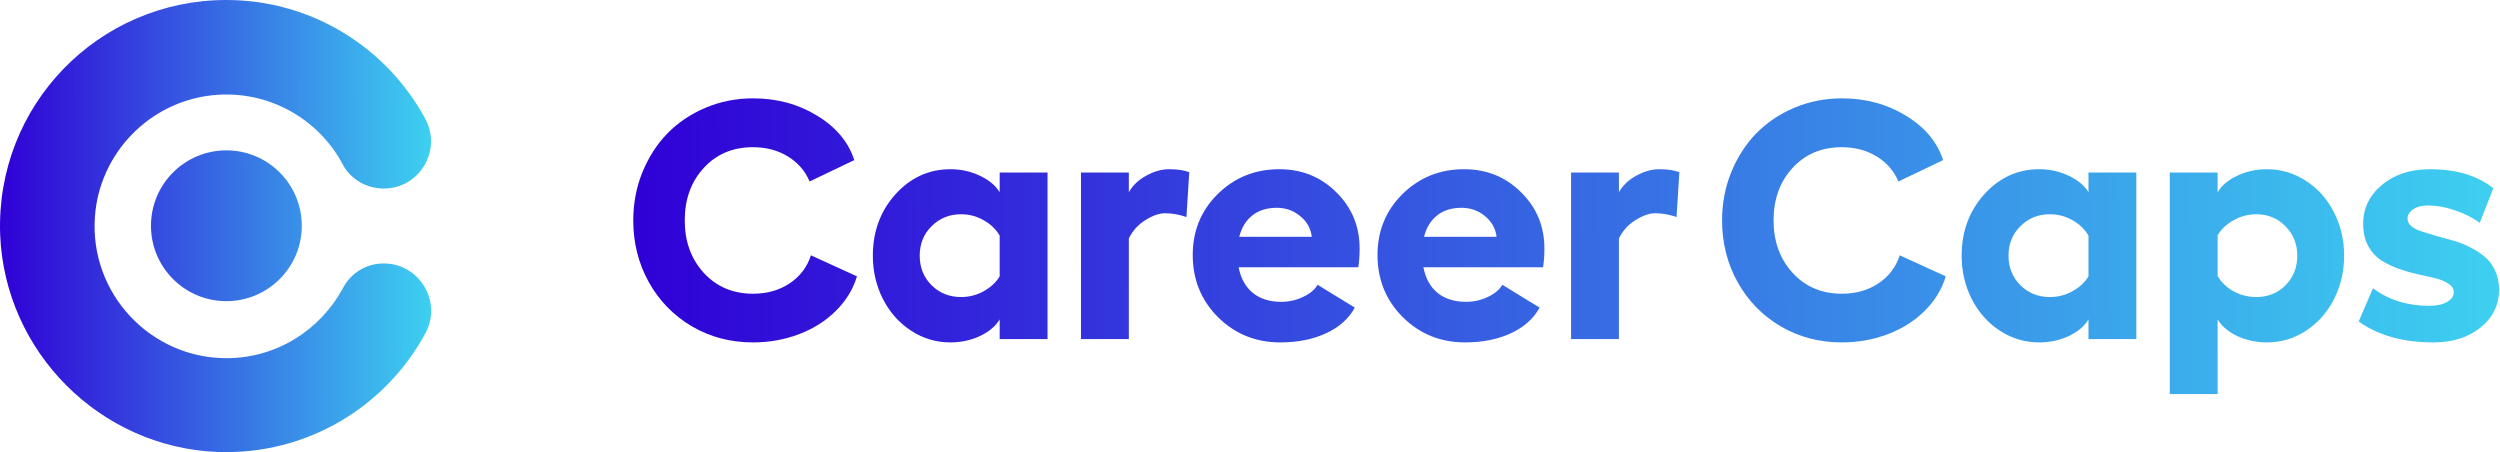 <svg width="188" height="34" viewBox="0 0 188 34" fill="none" xmlns="http://www.w3.org/2000/svg">
<path d="M64.443 20.781C64.152 21.752 63.625 22.616 62.861 23.371C62.106 24.126 61.185 24.711 60.097 25.127C59.01 25.541 57.852 25.749 56.623 25.749C54.938 25.749 53.407 25.346 52.029 24.541C50.651 23.728 49.572 22.62 48.791 21.217C48.011 19.814 47.621 18.266 47.621 16.573C47.621 15.294 47.849 14.091 48.306 12.962C48.771 11.825 49.398 10.849 50.186 10.036C50.983 9.222 51.938 8.579 53.05 8.106C54.17 7.633 55.362 7.396 56.623 7.396C58.433 7.396 60.043 7.832 61.454 8.703C62.874 9.567 63.803 10.679 64.243 12.04L60.882 13.646C60.55 12.858 60.006 12.231 59.251 11.766C58.495 11.302 57.619 11.069 56.623 11.069C55.112 11.069 53.88 11.588 52.925 12.626C51.971 13.663 51.493 14.979 51.493 16.573C51.493 18.158 51.971 19.474 52.925 20.52C53.888 21.565 55.121 22.088 56.623 22.088C57.686 22.088 58.607 21.827 59.388 21.304C60.168 20.781 60.699 20.08 60.981 19.2L64.443 20.781Z" fill="url(#paint0_linear_83_604)"/>
<path d="M75.175 12.974H78.774V25.5H75.175V24.018C74.868 24.533 74.37 24.952 73.681 25.276C73.001 25.591 72.266 25.749 71.478 25.749C70.407 25.749 69.423 25.459 68.527 24.877C67.63 24.296 66.925 23.508 66.41 22.512C65.895 21.507 65.638 20.412 65.638 19.225C65.638 17.415 66.202 15.879 67.331 14.618C68.469 13.356 69.851 12.725 71.478 12.725C72.258 12.725 72.992 12.887 73.681 13.211C74.37 13.534 74.868 13.95 75.175 14.456V12.974ZM72.274 22.337C72.88 22.337 73.445 22.192 73.968 21.902C74.499 21.611 74.902 21.238 75.175 20.781V17.718C74.902 17.245 74.499 16.859 73.968 16.56C73.445 16.261 72.88 16.112 72.274 16.112C71.394 16.112 70.656 16.411 70.058 17.008C69.46 17.598 69.162 18.336 69.162 19.225C69.162 20.113 69.46 20.856 70.058 21.453C70.656 22.043 71.394 22.337 72.274 22.337Z" fill="url(#paint1_linear_83_604)"/>
<path d="M87.901 12.725C88.54 12.725 89.05 12.8 89.432 12.949L89.221 16.323C88.689 16.133 88.154 16.037 87.614 16.037C87.166 16.037 86.668 16.211 86.12 16.56C85.581 16.9 85.17 17.357 84.888 17.93V25.5H81.289V12.974H84.888V14.456C85.178 13.941 85.614 13.526 86.195 13.211C86.784 12.887 87.353 12.725 87.901 12.725Z" fill="url(#paint2_linear_83_604)"/>
<path d="M102.244 18.689C102.244 19.196 102.211 19.665 102.145 20.096H93.143C93.309 20.943 93.67 21.59 94.226 22.039C94.782 22.479 95.492 22.698 96.355 22.698C96.919 22.698 97.459 22.578 97.974 22.337C98.497 22.097 98.866 21.79 99.082 21.416L101.883 23.134C101.427 23.964 100.705 24.608 99.717 25.064C98.729 25.521 97.584 25.749 96.28 25.749C94.438 25.749 92.877 25.118 91.599 23.856C90.329 22.586 89.694 21.026 89.694 19.175C89.694 17.357 90.32 15.83 91.574 14.593C92.835 13.348 94.379 12.725 96.206 12.725C97.899 12.725 99.327 13.302 100.489 14.456C101.659 15.61 102.244 17.021 102.244 18.689ZM93.192 17.805H98.646C98.571 17.183 98.281 16.664 97.774 16.249C97.268 15.834 96.683 15.626 96.019 15.626C95.272 15.626 94.657 15.817 94.176 16.199C93.695 16.581 93.367 17.116 93.192 17.805Z" fill="url(#paint3_linear_83_604)"/>
<path d="M116.14 18.689C116.14 19.196 116.107 19.665 116.04 20.096H107.038C107.204 20.943 107.565 21.59 108.121 22.039C108.677 22.479 109.387 22.698 110.25 22.698C110.815 22.698 111.354 22.578 111.869 22.337C112.392 22.097 112.761 21.79 112.977 21.416L115.779 23.134C115.322 23.964 114.6 24.608 113.612 25.064C112.625 25.521 111.479 25.749 110.176 25.749C108.333 25.749 106.772 25.118 105.494 23.856C104.224 22.586 103.589 21.026 103.589 19.175C103.589 17.357 104.216 15.83 105.469 14.593C106.731 13.348 108.275 12.725 110.101 12.725C111.794 12.725 113.222 13.302 114.384 14.456C115.555 15.61 116.14 17.021 116.14 18.689ZM107.088 17.805H112.542C112.467 17.183 112.176 16.664 111.67 16.249C111.164 15.834 110.578 15.626 109.914 15.626C109.167 15.626 108.553 15.817 108.072 16.199C107.59 16.581 107.262 17.116 107.088 17.805Z" fill="url(#paint4_linear_83_604)"/>
<path d="M124.756 12.725C125.395 12.725 125.906 12.8 126.288 12.949L126.076 16.323C125.545 16.133 125.009 16.037 124.47 16.037C124.021 16.037 123.523 16.211 122.976 16.56C122.436 16.9 122.025 17.357 121.743 17.93V25.5H118.145V12.974H121.743V14.456C122.033 13.941 122.469 13.526 123.05 13.211C123.64 12.887 124.208 12.725 124.756 12.725Z" fill="url(#paint5_linear_83_604)"/>
<path d="M146.321 20.781C146.031 21.752 145.503 22.616 144.74 23.371C143.984 24.126 143.063 24.711 141.976 25.127C140.888 25.541 139.73 25.749 138.502 25.749C136.817 25.749 135.285 25.346 133.907 24.541C132.529 23.728 131.45 22.62 130.67 21.217C129.89 19.814 129.5 18.266 129.5 16.573C129.5 15.294 129.728 14.091 130.184 12.962C130.649 11.825 131.276 10.849 132.064 10.036C132.861 9.222 133.816 8.579 134.928 8.106C136.049 7.633 137.24 7.396 138.502 7.396C140.311 7.396 141.922 7.832 143.333 8.703C144.752 9.567 145.682 10.679 146.122 12.04L142.76 13.646C142.428 12.858 141.884 12.231 141.129 11.766C140.374 11.302 139.498 11.069 138.502 11.069C136.991 11.069 135.758 11.588 134.804 12.626C133.849 13.663 133.372 14.979 133.372 16.573C133.372 18.158 133.849 19.474 134.804 20.52C135.767 21.565 136.999 22.088 138.502 22.088C139.564 22.088 140.486 21.827 141.266 21.304C142.046 20.781 142.577 20.08 142.86 19.2L146.321 20.781Z" fill="url(#paint6_linear_83_604)"/>
<path d="M157.054 12.974H160.652V25.5H157.054V24.018C156.747 24.533 156.249 24.952 155.56 25.276C154.879 25.591 154.145 25.749 153.356 25.749C152.285 25.749 151.302 25.459 150.405 24.877C149.509 24.296 148.803 23.508 148.288 22.512C147.774 21.507 147.516 20.412 147.516 19.225C147.516 17.415 148.081 15.879 149.21 14.618C150.347 13.356 151.729 12.725 153.356 12.725C154.136 12.725 154.871 12.887 155.56 13.211C156.249 13.534 156.747 13.95 157.054 14.456V12.974ZM154.153 22.337C154.759 22.337 155.323 22.192 155.846 21.902C156.377 21.611 156.78 21.238 157.054 20.781V17.718C156.78 17.245 156.377 16.859 155.846 16.56C155.323 16.261 154.759 16.112 154.153 16.112C153.273 16.112 152.534 16.411 151.937 17.008C151.339 17.598 151.04 18.336 151.04 19.225C151.04 20.113 151.339 20.856 151.937 21.453C152.534 22.043 153.273 22.337 154.153 22.337Z" fill="url(#paint7_linear_83_604)"/>
<path d="M170.464 12.725C171.535 12.725 172.514 13.016 173.402 13.597C174.299 14.169 175 14.954 175.507 15.95C176.021 16.946 176.279 18.038 176.279 19.225C176.279 20.412 176.021 21.507 175.507 22.512C175 23.508 174.299 24.296 173.402 24.877C172.514 25.459 171.535 25.749 170.464 25.749C169.675 25.749 168.937 25.591 168.248 25.276C167.567 24.952 167.073 24.533 166.766 24.018V29.634H163.167V12.974H166.766V14.456C167.073 13.941 167.567 13.526 168.248 13.211C168.937 12.887 169.675 12.725 170.464 12.725ZM169.679 22.337C170.551 22.337 171.281 22.043 171.871 21.453C172.46 20.856 172.755 20.113 172.755 19.225C172.755 18.345 172.456 17.606 171.858 17.008C171.269 16.411 170.543 16.112 169.679 16.112C169.073 16.112 168.505 16.261 167.974 16.56C167.442 16.851 167.04 17.228 166.766 17.693V20.756C167.04 21.229 167.438 21.611 167.961 21.902C168.484 22.192 169.057 22.337 169.679 22.337Z" fill="url(#paint8_linear_83_604)"/>
<path d="M182.99 25.749C180.715 25.749 178.844 25.226 177.374 24.18L178.445 21.677C179.624 22.557 181.035 22.997 182.678 22.997C183.235 22.997 183.679 22.902 184.011 22.711C184.351 22.52 184.521 22.275 184.521 21.976C184.521 21.719 184.393 21.507 184.135 21.341C183.886 21.167 183.562 21.03 183.164 20.93C182.766 20.831 182.326 20.731 181.844 20.632C181.363 20.524 180.881 20.387 180.4 20.221C179.918 20.046 179.479 19.835 179.08 19.586C178.682 19.328 178.354 18.971 178.096 18.515C177.847 18.05 177.719 17.506 177.71 16.884C177.694 15.705 178.159 14.717 179.105 13.92C180.051 13.123 181.259 12.725 182.728 12.725C184.712 12.725 186.302 13.202 187.497 14.157L186.476 16.759C185.978 16.386 185.368 16.075 184.646 15.825C183.932 15.576 183.243 15.452 182.579 15.452C182.122 15.452 181.753 15.547 181.471 15.738C181.188 15.929 181.047 16.166 181.047 16.448C181.047 16.664 181.147 16.855 181.346 17.021C181.545 17.178 181.803 17.307 182.118 17.407C182.442 17.506 182.807 17.618 183.214 17.743C183.629 17.859 184.048 17.975 184.471 18.092C184.895 18.208 185.31 18.37 185.717 18.577C186.132 18.785 186.501 19.021 186.825 19.287C187.148 19.544 187.41 19.884 187.609 20.308C187.817 20.731 187.925 21.213 187.933 21.752C187.933 22.914 187.468 23.873 186.538 24.628C185.617 25.375 184.434 25.749 182.99 25.749Z" fill="url(#paint9_linear_83_604)"/>
<path fill-rule="evenodd" clip-rule="evenodd" d="M32.015 25.022C33.256 22.647 31.519 19.812 28.861 19.812C27.55 19.812 26.38 20.52 25.778 21.69C24.076 24.809 20.816 26.935 17.024 26.935C11.353 26.935 6.746 22.115 7.135 16.338C7.454 11.554 11.211 7.655 15.996 7.159C20.213 6.734 23.97 8.967 25.778 12.369C26.38 13.503 27.585 14.177 28.861 14.177C31.555 14.177 33.256 11.306 31.98 8.931C29.109 3.615 23.474 0 17.024 0C7.384 0 -0.343 7.939 0.012 17.65C0.366 26.475 7.525 33.634 16.35 33.988C23.119 34.236 29.038 30.55 32.015 25.022ZM22.694 16.977C22.694 20.108 20.155 22.647 17.024 22.647C13.892 22.647 11.353 20.108 11.353 16.977C11.353 13.845 13.892 11.306 17.024 11.306C20.155 11.306 22.694 13.845 22.694 16.977Z" fill="url(#paint10_linear_83_604)"/>
<defs>
<linearGradient id="paint0_linear_83_604" x1="47.621" y1="18.515" x2="187.924" y2="17.32" gradientUnits="userSpaceOnUse">
<stop stop-color="#3000D6"/>
<stop offset="1" stop-color="#3DD0F0"/>
</linearGradient>
<linearGradient id="paint1_linear_83_604" x1="47.621" y1="18.515" x2="187.924" y2="17.32" gradientUnits="userSpaceOnUse">
<stop stop-color="#3000D6"/>
<stop offset="1" stop-color="#3DD0F0"/>
</linearGradient>
<linearGradient id="paint2_linear_83_604" x1="47.621" y1="18.515" x2="187.924" y2="17.32" gradientUnits="userSpaceOnUse">
<stop stop-color="#3000D6"/>
<stop offset="1" stop-color="#3DD0F0"/>
</linearGradient>
<linearGradient id="paint3_linear_83_604" x1="47.621" y1="18.515" x2="187.924" y2="17.32" gradientUnits="userSpaceOnUse">
<stop stop-color="#3000D6"/>
<stop offset="1" stop-color="#3DD0F0"/>
</linearGradient>
<linearGradient id="paint4_linear_83_604" x1="47.621" y1="18.515" x2="187.924" y2="17.32" gradientUnits="userSpaceOnUse">
<stop stop-color="#3000D6"/>
<stop offset="1" stop-color="#3DD0F0"/>
</linearGradient>
<linearGradient id="paint5_linear_83_604" x1="47.621" y1="18.515" x2="187.924" y2="17.32" gradientUnits="userSpaceOnUse">
<stop stop-color="#3000D6"/>
<stop offset="1" stop-color="#3DD0F0"/>
</linearGradient>
<linearGradient id="paint6_linear_83_604" x1="47.621" y1="18.515" x2="187.924" y2="17.32" gradientUnits="userSpaceOnUse">
<stop stop-color="#3000D6"/>
<stop offset="1" stop-color="#3DD0F0"/>
</linearGradient>
<linearGradient id="paint7_linear_83_604" x1="47.621" y1="18.515" x2="187.924" y2="17.32" gradientUnits="userSpaceOnUse">
<stop stop-color="#3000D6"/>
<stop offset="1" stop-color="#3DD0F0"/>
</linearGradient>
<linearGradient id="paint8_linear_83_604" x1="47.621" y1="18.515" x2="187.924" y2="17.32" gradientUnits="userSpaceOnUse">
<stop stop-color="#3000D6"/>
<stop offset="1" stop-color="#3DD0F0"/>
</linearGradient>
<linearGradient id="paint9_linear_83_604" x1="47.621" y1="18.515" x2="187.924" y2="17.32" gradientUnits="userSpaceOnUse">
<stop stop-color="#3000D6"/>
<stop offset="1" stop-color="#3DD0F0"/>
</linearGradient>
<linearGradient id="paint10_linear_83_604" x1="-4.31386e-09" y1="17" x2="32.424" y2="16.958" gradientUnits="userSpaceOnUse">
<stop stop-color="#3000D6"/>
<stop offset="1" stop-color="#3DD0F0"/>
</linearGradient>
</defs>
</svg>
